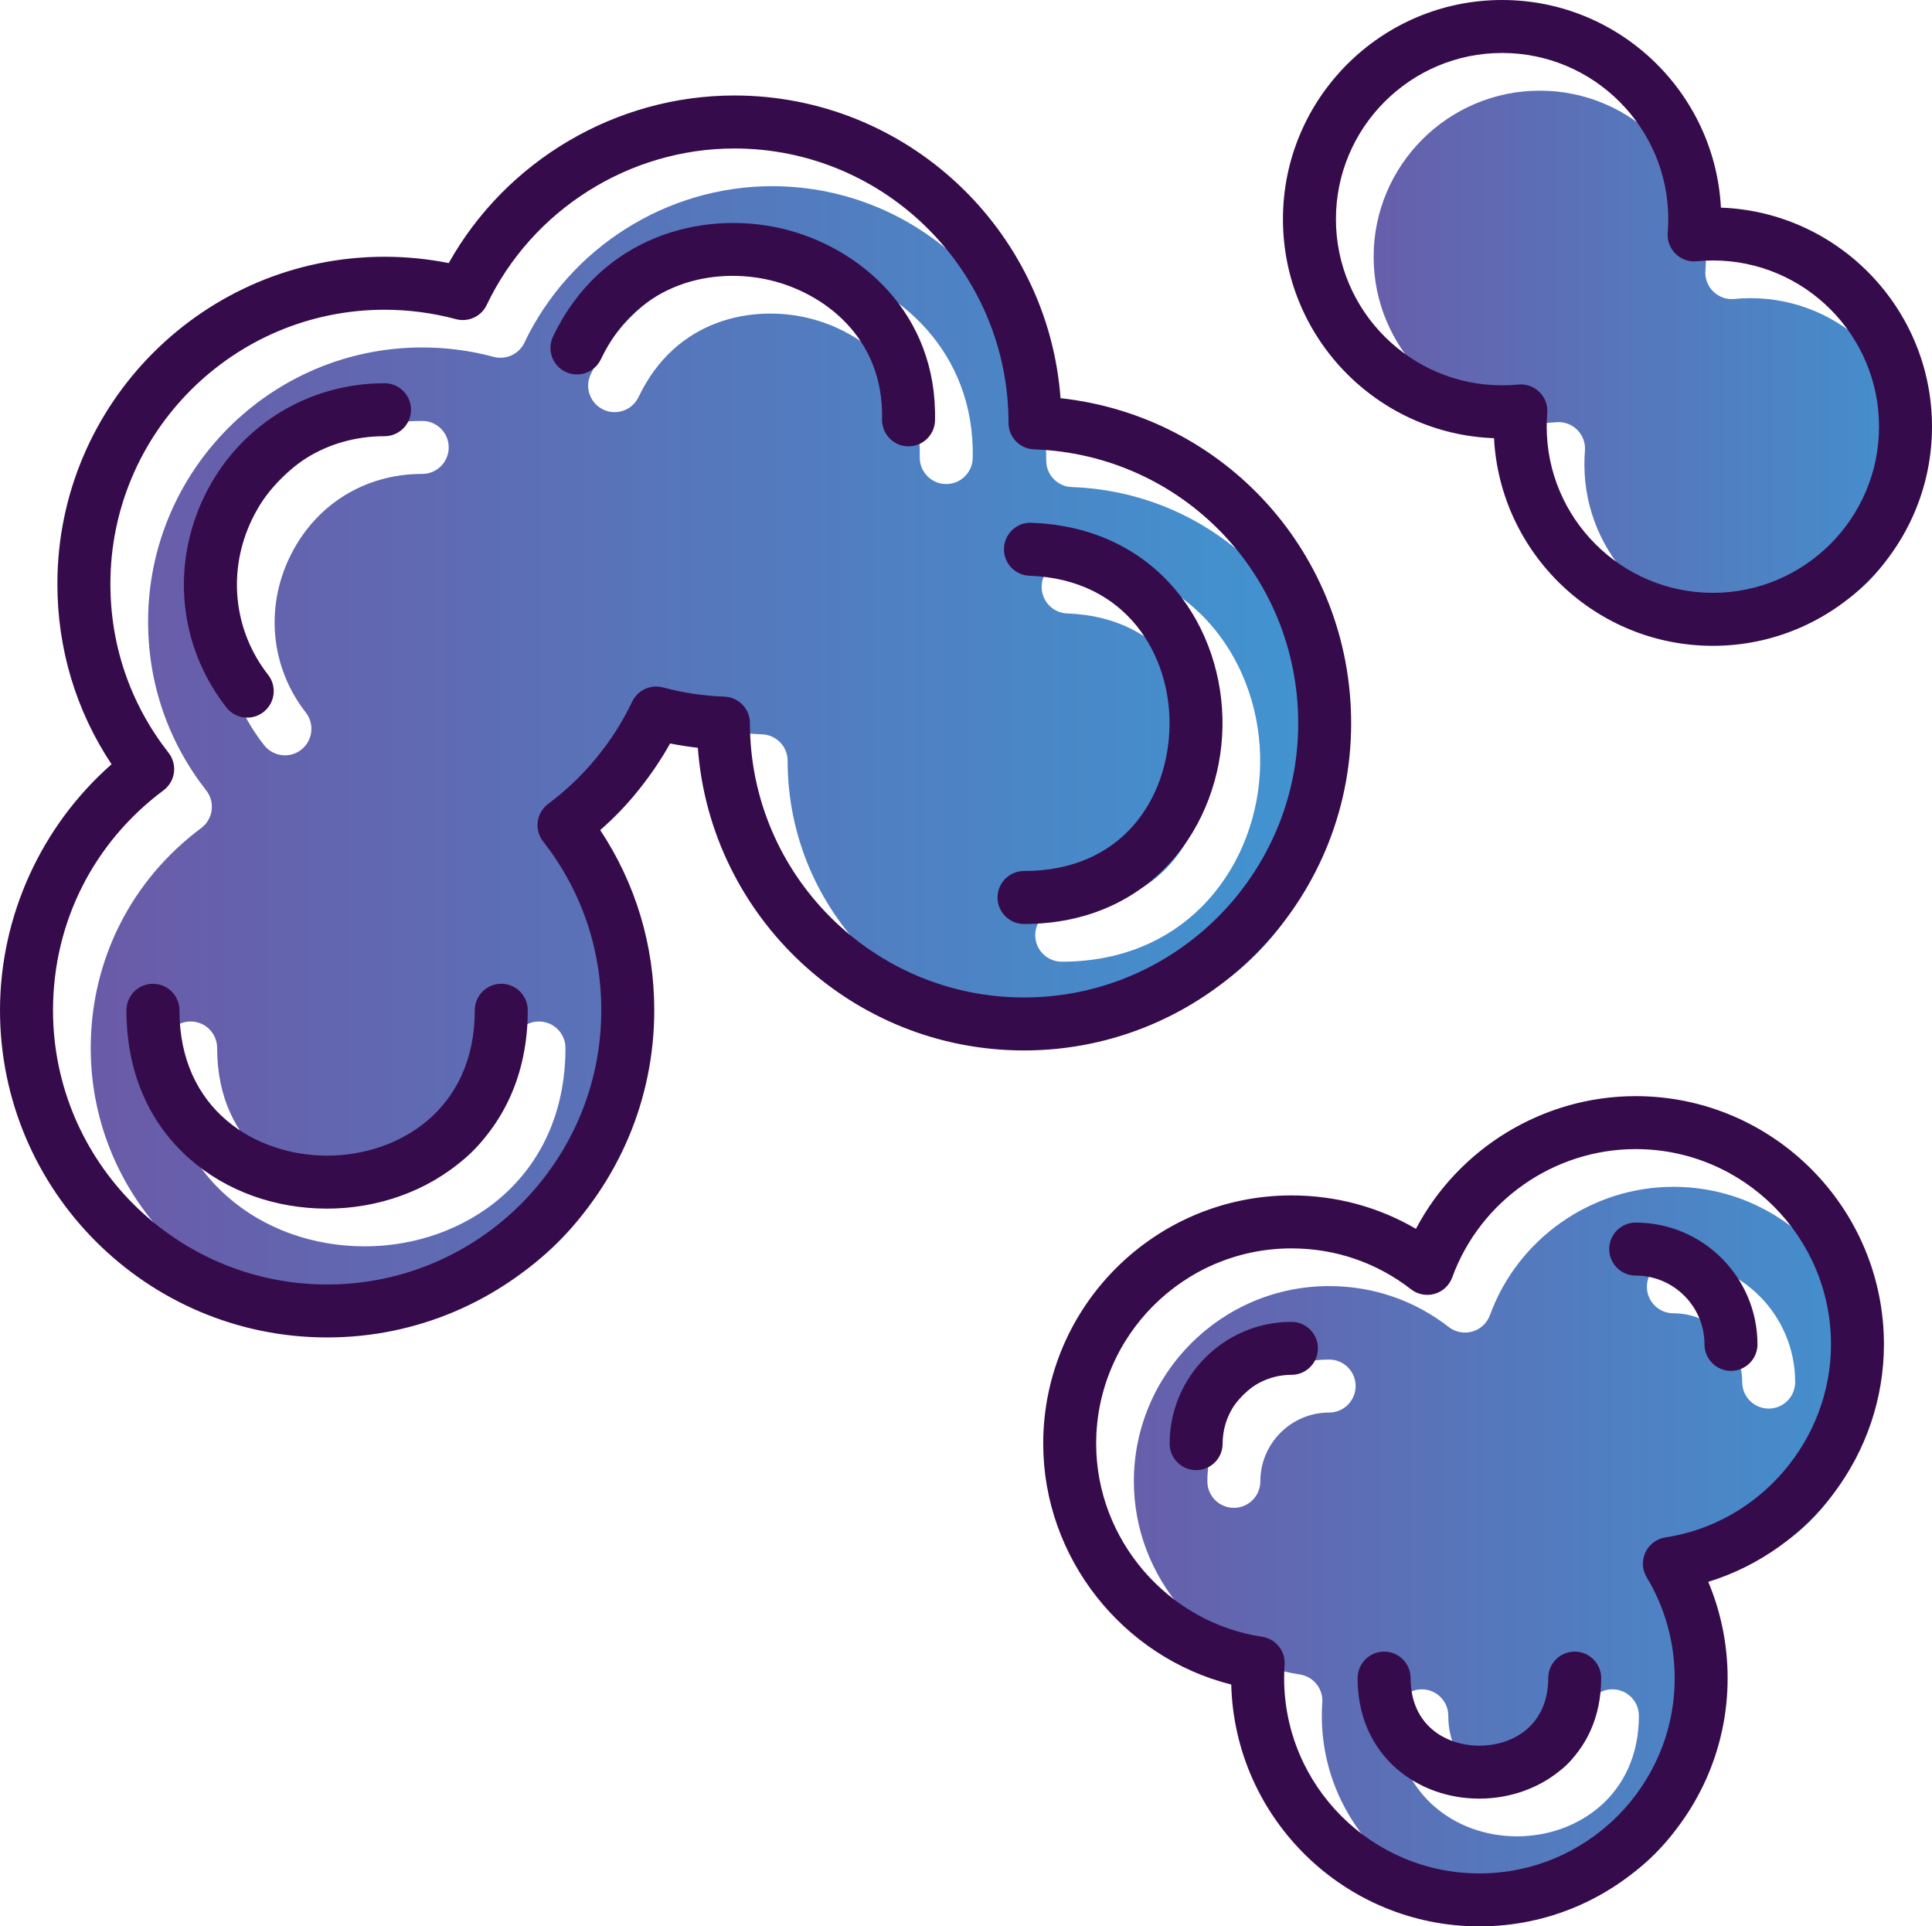 <?xml version="1.0" encoding="UTF-8"?>
<svg xmlns="http://www.w3.org/2000/svg" xmlns:xlink="http://www.w3.org/1999/xlink" width="3308.08" height="3298.14"
     viewBox="0 0 3308.08 3298.14">
    <defs>
        <clipPath id="clip-0">
            <path clip-rule="nonzero" d="M 155 318 L 2288 318 L 2288 2264 L 155 2264 Z M 155 318 "/>
        </clipPath>
        <clipPath id="clip-1">
            <path clip-rule="evenodd"
                  d="M 1620.199 828.738 L 1619.18 828.738 C 1594.148 828.16 1574.281 807.41 1574.84 782.379 C 1578.012 641.02 1473.66 565.809 1383.359 544.352 C 1289.922 522.16 1157.91 544.301 1093.371 679.801 C 1082.609 702.391 1055.5 712 1032.922 701.23 C 1010.301 690.449 1000.719 663.41 1011.488 640.781 C 1093.641 468.23 1268.051 423.73 1404.328 456.102 C 1537.301 487.68 1669.602 601.449 1665.559 784.379 C 1664.988 809.078 1644.789 828.738 1620.199 828.738 Z M 1827.352 1050.27 C 1802.289 1049.379 1782.719 1028.352 1783.609 1003.32 C 1784.512 978.289 1805.762 958.398 1830.52 959.602 C 2049.34 967.449 2160.73 1141.359 2157.738 1309.16 C 2154.719 1476.809 2037.07 1646.512 1817.969 1646.512 C 1792.91 1646.512 1772.609 1626.211 1772.609 1601.148 C 1772.609 1576.102 1792.91 1555.801 1817.969 1555.801 C 1986.961 1555.801 2064.859 1431.129 2067.07 1307.57 C 2069.199 1187.852 1995.102 1056.27 1827.352 1050.27 Z M 362.383 1387.301 C 360.754 1399.422 354.332 1410.359 344.535 1417.691 C 224.281 1507.289 155.332 1644.578 155.332 1794.289 C 155.332 2053.141 365.891 2263.73 624.707 2263.73 C 883.527 2263.73 1094.109 2053.141 1094.109 1794.289 C 1094.109 1688.391 1059.691 1588.441 994.539 1505.23 C 987.012 1495.609 983.691 1483.359 985.305 1471.27 C 986.922 1459.148 993.344 1448.211 1003.148 1440.891 C 1064.48 1395.191 1114.27 1334.609 1147.051 1265.789 C 1156.461 1246.02 1178.66 1235.859 1199.762 1241.5 C 1233.949 1250.68 1269.309 1256 1304.898 1257.262 C 1329.301 1258.121 1348.629 1278.148 1348.629 1302.578 C 1348.629 1561.719 1559.18 1772.309 1818 1772.309 C 2076.84 1772.309 2287.441 1561.719 2287.441 1302.941 C 2287.441 1049 2088.77 842.949 1835.09 833.879 C 1810.719 833.02 1791.391 812.988 1791.391 788.551 C 1791.391 529.328 1580.789 318.77 1321.969 318.77 C 1141.891 318.77 975.43 423.941 897.934 586.68 C 888.531 606.449 866.336 616.609 845.207 610.969 C 805.441 600.281 764.336 594.879 722.941 594.879 C 464.121 594.879 253.578 805.43 253.578 1064.289 C 253.578 1170.199 287.988 1270.141 353.137 1353.352 C 360.676 1362.961 364 1375.211 362.383 1387.301 Z M 523.602 1219.852 C 539.031 1239.59 535.551 1268.102 515.852 1283.52 C 507.551 1290.039 497.688 1293.191 487.934 1293.191 C 474.473 1293.191 461.129 1287.23 452.184 1275.77 C 370.879 1171.891 356.594 1032.949 414.953 913.191 C 472.816 794.461 590.812 720.68 722.941 720.68 C 747.996 720.68 768.301 740.98 768.301 766.039 C 768.301 791.09 747.996 811.391 722.941 811.391 C 624.328 811.391 539.66 864.309 496.492 952.93 C 453.457 1041.25 463.887 1143.539 523.602 1219.852 Z M 371.785 1794.238 C 371.785 1965.25 502.863 2043.129 624.645 2043.129 C 746.422 2043.129 877.5 1965.25 877.5 1794.238 C 877.5 1769.18 897.816 1748.879 922.859 1748.879 C 947.902 1748.879 968.219 1769.18 968.219 1794.238 C 968.246 2017.199 795.406 2133.852 624.645 2133.852 C 535.523 2133.852 452.066 2103.75 389.711 2049.012 C 318.625 1986.691 281.066 1898.621 281.066 1794.238 C 281.066 1769.18 301.383 1748.879 326.426 1748.879 C 351.469 1748.879 371.785 1769.18 371.785 1794.238 "/>
        </clipPath>
        <linearGradient id="linear-pattern-0" gradientUnits="userSpaceOnUse" x1="0" y1="0"
                        x2="1" y2="0" gradientTransform="matrix(2132.1, 0, 0, 2132.1, 155.333, 1291.25)">
            <stop offset="0" stop-color="rgb(41.568%, 35.686%, 65.881%)" stop-opacity="1"/>
            <stop offset="0.016" stop-color="rgb(41.438%, 35.863%, 66.006%)" stop-opacity="1"/>
            <stop offset="0.031" stop-color="rgb(41.182%, 36.218%, 66.258%)" stop-opacity="1"/>
            <stop offset="0.047" stop-color="rgb(40.924%, 36.574%, 66.508%)" stop-opacity="1"/>
            <stop offset="0.062" stop-color="rgb(40.666%, 36.929%, 66.76%)" stop-opacity="1"/>
            <stop offset="0.078" stop-color="rgb(40.41%, 37.285%, 67.012%)" stop-opacity="1"/>
            <stop offset="0.094" stop-color="rgb(40.152%, 37.639%, 67.262%)" stop-opacity="1"/>
            <stop offset="0.109" stop-color="rgb(39.894%, 37.994%, 67.514%)" stop-opacity="1"/>
            <stop offset="0.125" stop-color="rgb(39.638%, 38.35%, 67.766%)" stop-opacity="1"/>
            <stop offset="0.141" stop-color="rgb(39.38%, 38.705%, 68.016%)" stop-opacity="1"/>
            <stop offset="0.156" stop-color="rgb(39.122%, 39.061%, 68.268%)" stop-opacity="1"/>
            <stop offset="0.172" stop-color="rgb(38.866%, 39.417%, 68.52%)" stop-opacity="1"/>
            <stop offset="0.188" stop-color="rgb(38.608%, 39.772%, 68.77%)" stop-opacity="1"/>
            <stop offset="0.203" stop-color="rgb(38.35%, 40.128%, 69.022%)" stop-opacity="1"/>
            <stop offset="0.219" stop-color="rgb(38.094%, 40.483%, 69.273%)" stop-opacity="1"/>
            <stop offset="0.234" stop-color="rgb(37.836%, 40.839%, 69.524%)" stop-opacity="1"/>
            <stop offset="0.25" stop-color="rgb(37.578%, 41.194%, 69.775%)" stop-opacity="1"/>
            <stop offset="0.266" stop-color="rgb(37.321%, 41.548%, 70.026%)" stop-opacity="1"/>
            <stop offset="0.281" stop-color="rgb(37.064%, 41.904%, 70.277%)" stop-opacity="1"/>
            <stop offset="0.297" stop-color="rgb(36.806%, 42.259%, 70.529%)" stop-opacity="1"/>
            <stop offset="0.312" stop-color="rgb(36.549%, 42.615%, 70.779%)" stop-opacity="1"/>
            <stop offset="0.328" stop-color="rgb(36.292%, 42.97%, 71.031%)" stop-opacity="1"/>
            <stop offset="0.344" stop-color="rgb(36.034%, 43.326%, 71.283%)" stop-opacity="1"/>
            <stop offset="0.359" stop-color="rgb(35.777%, 43.681%, 71.533%)" stop-opacity="1"/>
            <stop offset="0.375" stop-color="rgb(35.519%, 44.037%, 71.785%)" stop-opacity="1"/>
            <stop offset="0.391" stop-color="rgb(35.262%, 44.392%, 72.037%)" stop-opacity="1"/>
            <stop offset="0.406" stop-color="rgb(35.005%, 44.748%, 72.287%)" stop-opacity="1"/>
            <stop offset="0.422" stop-color="rgb(34.747%, 45.103%, 72.539%)" stop-opacity="1"/>
            <stop offset="0.438" stop-color="rgb(34.489%, 45.457%, 72.791%)" stop-opacity="1"/>
            <stop offset="0.453" stop-color="rgb(34.233%, 45.813%, 73.041%)" stop-opacity="1"/>
            <stop offset="0.469" stop-color="rgb(33.975%, 46.169%, 73.293%)" stop-opacity="1"/>
            <stop offset="0.484" stop-color="rgb(33.717%, 46.524%, 73.543%)" stop-opacity="1"/>
            <stop offset="0.5" stop-color="rgb(33.461%, 46.88%, 73.795%)" stop-opacity="1"/>
            <stop offset="0.516" stop-color="rgb(33.203%, 47.235%, 74.046%)" stop-opacity="1"/>
            <stop offset="0.531" stop-color="rgb(32.945%, 47.591%, 74.297%)" stop-opacity="1"/>
            <stop offset="0.547" stop-color="rgb(32.689%, 47.946%, 74.548%)" stop-opacity="1"/>
            <stop offset="0.562" stop-color="rgb(32.431%, 48.302%, 74.8%)" stop-opacity="1"/>
            <stop offset="0.578" stop-color="rgb(32.173%, 48.657%, 75.05%)" stop-opacity="1"/>
            <stop offset="0.594" stop-color="rgb(31.917%, 49.013%, 75.302%)" stop-opacity="1"/>
            <stop offset="0.609" stop-color="rgb(31.659%, 49.367%, 75.554%)" stop-opacity="1"/>
            <stop offset="0.625" stop-color="rgb(31.403%, 49.722%, 75.804%)" stop-opacity="1"/>
            <stop offset="0.641" stop-color="rgb(31.145%, 50.078%, 76.056%)" stop-opacity="1"/>
            <stop offset="0.656" stop-color="rgb(30.887%, 50.433%, 76.308%)" stop-opacity="1"/>
            <stop offset="0.672" stop-color="rgb(30.63%, 50.789%, 76.558%)" stop-opacity="1"/>
            <stop offset="0.688" stop-color="rgb(30.373%, 51.144%, 76.81%)" stop-opacity="1"/>
            <stop offset="0.703" stop-color="rgb(30.115%, 51.5%, 77.06%)" stop-opacity="1"/>
            <stop offset="0.719" stop-color="rgb(29.858%, 51.855%, 77.312%)" stop-opacity="1"/>
            <stop offset="0.734" stop-color="rgb(29.601%, 52.211%, 77.563%)" stop-opacity="1"/>
            <stop offset="0.75" stop-color="rgb(29.343%, 52.567%, 77.814%)" stop-opacity="1"/>
            <stop offset="0.766" stop-color="rgb(29.086%, 52.922%, 78.065%)" stop-opacity="1"/>
            <stop offset="0.781" stop-color="rgb(28.828%, 53.276%, 78.317%)" stop-opacity="1"/>
            <stop offset="0.797" stop-color="rgb(28.571%, 53.632%, 78.568%)" stop-opacity="1"/>
            <stop offset="0.812" stop-color="rgb(28.314%, 53.987%, 78.819%)" stop-opacity="1"/>
            <stop offset="0.828" stop-color="rgb(28.056%, 54.343%, 79.071%)" stop-opacity="1"/>
            <stop offset="0.844" stop-color="rgb(27.798%, 54.698%, 79.321%)" stop-opacity="1"/>
            <stop offset="0.859" stop-color="rgb(27.542%, 55.054%, 79.573%)" stop-opacity="1"/>
            <stop offset="0.875" stop-color="rgb(27.284%, 55.409%, 79.825%)" stop-opacity="1"/>
            <stop offset="0.891" stop-color="rgb(27.026%, 55.765%, 80.075%)" stop-opacity="1"/>
            <stop offset="0.906" stop-color="rgb(26.77%, 56.12%, 80.327%)" stop-opacity="1"/>
            <stop offset="0.922" stop-color="rgb(26.512%, 56.476%, 80.579%)" stop-opacity="1"/>
            <stop offset="0.938" stop-color="rgb(26.254%, 56.831%, 80.829%)" stop-opacity="1"/>
            <stop offset="0.953" stop-color="rgb(25.998%, 57.187%, 81.081%)" stop-opacity="1"/>
            <stop offset="0.969" stop-color="rgb(25.74%, 57.541%, 81.331%)" stop-opacity="1"/>
            <stop offset="0.984" stop-color="rgb(25.482%, 57.896%, 81.583%)" stop-opacity="1"/>
            <stop offset="1" stop-color="rgb(25.226%, 58.252%, 81.834%)" stop-opacity="1"/>
        </linearGradient>
        <clipPath id="clip-2">
            <path clip-rule="nonzero" d="M 2352 155 L 3282 155 L 3282 1080 L 2352 1080 Z M 2352 155 "/>
        </clipPath>
        <clipPath id="clip-3">
            <path clip-rule="evenodd"
                  d="M 2712.91 795.012 C 2712.91 951.898 2840.531 1079.531 2997.41 1079.531 C 3154.301 1079.531 3281.949 951.879 3281.949 795.012 C 3281.949 638.141 3154.301 510.488 2997.41 510.488 C 2988.012 510.488 2978.82 510.949 2969.699 511.828 C 2956.23 513.262 2943.051 508.461 2933.43 498.988 C 2923.871 489.551 2918.961 476.328 2920.09 462.949 C 2920.719 455.309 2921.059 447.602 2921.059 439.762 C 2921.059 282.879 2793.41 155.23 2636.531 155.23 C 2479.648 155.23 2352 282.879 2352 439.762 C 2352 596.629 2479.648 724.281 2636.531 724.281 C 2645.91 724.281 2655.121 723.82 2664.27 722.93 L 2668.648 722.719 C 2680.5 722.719 2691.949 727.352 2700.512 735.77 C 2710.07 745.23 2714.98 758.441 2713.828 771.82 C 2713.219 779.461 2712.91 787.211 2712.91 795.012 "/>
        </clipPath>
        <linearGradient id="linear-pattern-1" gradientUnits="userSpaceOnUse" x1="0.067" y1="0" x2="0.933" y2="0"
                        gradientTransform="matrix(1074.19, 0, 0, 1074.19, 2279.83, 617.38)">
            <stop offset="0" stop-color="rgb(40.462%, 37.213%, 66.962%)" stop-opacity="1"/>
            <stop offset="0.016" stop-color="rgb(40.35%, 37.367%, 67.07%)" stop-opacity="1"/>
            <stop offset="0.031" stop-color="rgb(40.128%, 37.675%, 67.288%)" stop-opacity="1"/>
            <stop offset="0.047" stop-color="rgb(39.905%, 37.982%, 67.505%)" stop-opacity="1"/>
            <stop offset="0.062" stop-color="rgb(39.682%, 38.29%, 67.723%)" stop-opacity="1"/>
            <stop offset="0.078" stop-color="rgb(39.459%, 38.599%, 67.94%)" stop-opacity="1"/>
            <stop offset="0.094" stop-color="rgb(39.236%, 38.905%, 68.158%)" stop-opacity="1"/>
            <stop offset="0.109" stop-color="rgb(39.014%, 39.214%, 68.375%)" stop-opacity="1"/>
            <stop offset="0.125" stop-color="rgb(38.791%, 39.52%, 68.593%)" stop-opacity="1"/>
            <stop offset="0.141" stop-color="rgb(38.568%, 39.828%, 68.81%)" stop-opacity="1"/>
            <stop offset="0.156" stop-color="rgb(38.345%, 40.137%, 69.028%)" stop-opacity="1"/>
            <stop offset="0.172" stop-color="rgb(38.123%, 40.443%, 69.244%)" stop-opacity="1"/>
            <stop offset="0.188" stop-color="rgb(37.9%, 40.752%, 69.463%)" stop-opacity="1"/>
            <stop offset="0.203" stop-color="rgb(37.677%, 41.06%, 69.681%)" stop-opacity="1"/>
            <stop offset="0.219" stop-color="rgb(37.454%, 41.367%, 69.897%)" stop-opacity="1"/>
            <stop offset="0.234" stop-color="rgb(37.231%, 41.675%, 70.116%)" stop-opacity="1"/>
            <stop offset="0.25" stop-color="rgb(37.007%, 41.983%, 70.332%)" stop-opacity="1"/>
            <stop offset="0.266" stop-color="rgb(36.784%, 42.29%, 70.551%)" stop-opacity="1"/>
            <stop offset="0.281" stop-color="rgb(36.562%, 42.598%, 70.767%)" stop-opacity="1"/>
            <stop offset="0.297" stop-color="rgb(36.339%, 42.905%, 70.985%)" stop-opacity="1"/>
            <stop offset="0.312" stop-color="rgb(36.116%, 43.213%, 71.202%)" stop-opacity="1"/>
            <stop offset="0.328" stop-color="rgb(35.893%, 43.521%, 71.42%)" stop-opacity="1"/>
            <stop offset="0.344" stop-color="rgb(35.67%, 43.828%, 71.637%)" stop-opacity="1"/>
            <stop offset="0.359" stop-color="rgb(35.448%, 44.136%, 71.855%)" stop-opacity="1"/>
            <stop offset="0.375" stop-color="rgb(35.225%, 44.444%, 72.072%)" stop-opacity="1"/>
            <stop offset="0.391" stop-color="rgb(35.002%, 44.751%, 72.29%)" stop-opacity="1"/>
            <stop offset="0.406" stop-color="rgb(34.779%, 45.059%, 72.508%)" stop-opacity="1"/>
            <stop offset="0.422" stop-color="rgb(34.557%, 45.367%, 72.725%)" stop-opacity="1"/>
            <stop offset="0.438" stop-color="rgb(34.334%, 45.674%, 72.943%)" stop-opacity="1"/>
            <stop offset="0.453" stop-color="rgb(34.111%, 45.982%, 73.16%)" stop-opacity="1"/>
            <stop offset="0.469" stop-color="rgb(33.888%, 46.289%, 73.378%)" stop-opacity="1"/>
            <stop offset="0.484" stop-color="rgb(33.665%, 46.597%, 73.595%)" stop-opacity="1"/>
            <stop offset="0.5" stop-color="rgb(33.443%, 46.906%, 73.813%)" stop-opacity="1"/>
            <stop offset="0.516" stop-color="rgb(33.22%, 47.212%, 74.03%)" stop-opacity="1"/>
            <stop offset="0.531" stop-color="rgb(32.997%, 47.52%, 74.248%)" stop-opacity="1"/>
            <stop offset="0.547" stop-color="rgb(32.774%, 47.829%, 74.464%)" stop-opacity="1"/>
            <stop offset="0.562" stop-color="rgb(32.552%, 48.135%, 74.683%)" stop-opacity="1"/>
            <stop offset="0.578" stop-color="rgb(32.329%, 48.444%, 74.899%)" stop-opacity="1"/>
            <stop offset="0.594" stop-color="rgb(32.106%, 48.75%, 75.117%)" stop-opacity="1"/>
            <stop offset="0.609" stop-color="rgb(31.883%, 49.059%, 75.334%)" stop-opacity="1"/>
            <stop offset="0.625" stop-color="rgb(31.66%, 49.367%, 75.552%)" stop-opacity="1"/>
            <stop offset="0.641" stop-color="rgb(31.438%, 49.673%, 75.771%)" stop-opacity="1"/>
            <stop offset="0.656" stop-color="rgb(31.215%, 49.982%, 75.987%)" stop-opacity="1"/>
            <stop offset="0.672" stop-color="rgb(30.992%, 50.29%, 76.205%)" stop-opacity="1"/>
            <stop offset="0.688" stop-color="rgb(30.769%, 50.597%, 76.422%)" stop-opacity="1"/>
            <stop offset="0.703" stop-color="rgb(30.547%, 50.905%, 76.64%)" stop-opacity="1"/>
            <stop offset="0.719" stop-color="rgb(30.324%, 51.213%, 76.857%)" stop-opacity="1"/>
            <stop offset="0.734" stop-color="rgb(30.101%, 51.52%, 77.075%)" stop-opacity="1"/>
            <stop offset="0.75" stop-color="rgb(29.878%, 51.828%, 77.292%)" stop-opacity="1"/>
            <stop offset="0.766" stop-color="rgb(29.655%, 52.135%, 77.51%)" stop-opacity="1"/>
            <stop offset="0.781" stop-color="rgb(29.433%, 52.443%, 77.727%)" stop-opacity="1"/>
            <stop offset="0.797" stop-color="rgb(29.21%, 52.751%, 77.945%)" stop-opacity="1"/>
            <stop offset="0.812" stop-color="rgb(28.987%, 53.058%, 78.162%)" stop-opacity="1"/>
            <stop offset="0.828" stop-color="rgb(28.764%, 53.366%, 78.38%)" stop-opacity="1"/>
            <stop offset="0.844" stop-color="rgb(28.542%, 53.674%, 78.596%)" stop-opacity="1"/>
            <stop offset="0.859" stop-color="rgb(28.319%, 53.981%, 78.815%)" stop-opacity="1"/>
            <stop offset="0.875" stop-color="rgb(28.096%, 54.289%, 79.033%)" stop-opacity="1"/>
            <stop offset="0.891" stop-color="rgb(27.873%, 54.597%, 79.25%)" stop-opacity="1"/>
            <stop offset="0.906" stop-color="rgb(27.65%, 54.904%, 79.468%)" stop-opacity="1"/>
            <stop offset="0.922" stop-color="rgb(27.428%, 55.212%, 79.684%)" stop-opacity="1"/>
            <stop offset="0.938" stop-color="rgb(27.205%, 55.519%, 79.903%)" stop-opacity="1"/>
            <stop offset="0.953" stop-color="rgb(26.982%, 55.827%, 80.119%)" stop-opacity="1"/>
            <stop offset="0.969" stop-color="rgb(26.759%, 56.136%, 80.338%)" stop-opacity="1"/>
            <stop offset="0.984" stop-color="rgb(26.537%, 56.442%, 80.554%)" stop-opacity="1"/>
            <stop offset="1" stop-color="rgb(26.314%, 56.75%, 80.772%)" stop-opacity="1"/>
        </linearGradient>
        <clipPath id="clip-4">
            <path clip-rule="nonzero" d="M 1941 2031 L 3200 2031 L 3200 3273 L 1941 3273 Z M 1941 2031 "/>
        </clipPath>
        <clipPath id="clip-5">
            <path clip-rule="evenodd"
                  d="M 3028.43 2411.629 C 3003.398 2411.629 2983.102 2391.301 2983.102 2366.27 C 2983.102 2301.32 2930.23 2248.441 2865.27 2248.441 C 2840.238 2248.441 2819.91 2228.141 2819.91 2203.078 C 2819.91 2178.051 2840.238 2157.75 2865.27 2157.75 C 2980.262 2157.75 3073.789 2251.281 3073.789 2366.27 C 3073.77 2391.352 3053.469 2411.629 3028.43 2411.629 Z M 2158.031 2536.211 C 2158 2561.27 2137.699 2581.57 2112.672 2581.57 C 2087.609 2581.57 2067.309 2561.27 2067.309 2536.211 C 2067.309 2421.238 2160.859 2327.691 2275.828 2327.691 C 2300.879 2327.691 2321.191 2347.988 2321.191 2373.051 C 2321.191 2398.102 2300.879 2418.41 2275.828 2418.41 C 2210.871 2418.41 2158.031 2471.281 2158.031 2536.211 Z M 2479.859 2937.648 C 2479.859 3017.52 2539.059 3053.27 2597.68 3053.27 C 2656.309 3053.27 2715.48 3017.52 2715.48 2937.648 C 2715.48 2912.59 2735.789 2892.289 2760.84 2892.289 C 2785.898 2892.289 2806.199 2912.59 2806.199 2937.648 C 2806.18 3073.102 2701.27 3143.988 2597.68 3143.988 C 2543.922 3143.988 2493.461 3125.68 2455.59 3092.48 C 2425.281 3065.898 2389.16 3017.469 2389.16 2937.648 C 2389.16 2912.59 2409.469 2892.289 2434.5 2892.289 C 2459.551 2892.289 2479.859 2912.59 2479.859 2937.648 Z M 2865.301 2031.941 C 2725.309 2031.941 2599.07 2120.238 2551.09 2251.73 C 2546.121 2265.328 2534.941 2275.762 2521.039 2279.75 C 2507.039 2283.77 2492.121 2280.879 2480.672 2272.012 C 2421.629 2226.121 2350.809 2201.898 2275.828 2201.898 C 2091.469 2201.898 1941.469 2351.898 1941.469 2536.262 C 1941.469 2700.34 2063.629 2842.488 2225.609 2866.859 C 2248.961 2870.379 2265.719 2891.211 2264.109 2914.77 C 2263.609 2922.309 2263.301 2929.949 2263.301 2937.648 C 2263.301 3122 2413.301 3272.031 2597.68 3272.031 C 2782.039 3272.031 2932.039 3122.031 2932.039 2937.648 C 2932.039 2876.691 2915.469 2817.012 2884.129 2765.059 C 2876.309 2752.109 2875.488 2736.09 2881.871 2722.379 C 2888.309 2708.672 2901.148 2699.078 2916.148 2696.789 C 3077.789 2672.18 3199.68 2530.109 3199.68 2366.301 C 3199.68 2181.941 3049.68 2031.941 2865.301 2031.941 "/>
        </clipPath>
        <linearGradient id="linear-pattern-2" gradientUnits="userSpaceOnUse" x1="0.072" y1="0" x2="0.928" y2="0"
                        gradientTransform="matrix(1471.23, 0, 0, 1471.23, 1834.9, 2651.99)">
            <stop offset="0" stop-color="rgb(40.375%, 37.334%, 67.046%)" stop-opacity="1"/>
            <stop offset="0.016" stop-color="rgb(40.265%, 37.485%, 67.152%)" stop-opacity="1"/>
            <stop offset="0.031" stop-color="rgb(40.045%, 37.788%, 67.368%)" stop-opacity="1"/>
            <stop offset="0.047" stop-color="rgb(39.824%, 38.092%, 67.583%)" stop-opacity="1"/>
            <stop offset="0.062" stop-color="rgb(39.604%, 38.396%, 67.798%)" stop-opacity="1"/>
            <stop offset="0.078" stop-color="rgb(39.384%, 38.701%, 68.013%)" stop-opacity="1"/>
            <stop offset="0.094" stop-color="rgb(39.165%, 39.005%, 68.227%)" stop-opacity="1"/>
            <stop offset="0.109" stop-color="rgb(38.943%, 39.308%, 68.442%)" stop-opacity="1"/>
            <stop offset="0.125" stop-color="rgb(38.724%, 39.612%, 68.657%)" stop-opacity="1"/>
            <stop offset="0.141" stop-color="rgb(38.504%, 39.915%, 68.872%)" stop-opacity="1"/>
            <stop offset="0.156" stop-color="rgb(38.284%, 40.219%, 69.087%)" stop-opacity="1"/>
            <stop offset="0.172" stop-color="rgb(38.063%, 40.524%, 69.301%)" stop-opacity="1"/>
            <stop offset="0.188" stop-color="rgb(37.843%, 40.828%, 69.516%)" stop-opacity="1"/>
            <stop offset="0.203" stop-color="rgb(37.624%, 41.132%, 69.731%)" stop-opacity="1"/>
            <stop offset="0.219" stop-color="rgb(37.404%, 41.435%, 69.946%)" stop-opacity="1"/>
            <stop offset="0.234" stop-color="rgb(37.183%, 41.739%, 70.161%)" stop-opacity="1"/>
            <stop offset="0.25" stop-color="rgb(36.963%, 42.044%, 70.377%)" stop-opacity="1"/>
            <stop offset="0.266" stop-color="rgb(36.743%, 42.348%, 70.59%)" stop-opacity="1"/>
            <stop offset="0.281" stop-color="rgb(36.523%, 42.651%, 70.805%)" stop-opacity="1"/>
            <stop offset="0.297" stop-color="rgb(36.302%, 42.955%, 71.021%)" stop-opacity="1"/>
            <stop offset="0.312" stop-color="rgb(36.082%, 43.259%, 71.236%)" stop-opacity="1"/>
            <stop offset="0.328" stop-color="rgb(35.863%, 43.564%, 71.451%)" stop-opacity="1"/>
            <stop offset="0.344" stop-color="rgb(35.643%, 43.867%, 71.664%)" stop-opacity="1"/>
            <stop offset="0.359" stop-color="rgb(35.423%, 44.171%, 71.88%)" stop-opacity="1"/>
            <stop offset="0.375" stop-color="rgb(35.202%, 44.475%, 72.095%)" stop-opacity="1"/>
            <stop offset="0.391" stop-color="rgb(34.982%, 44.778%, 72.31%)" stop-opacity="1"/>
            <stop offset="0.406" stop-color="rgb(34.763%, 45.082%, 72.525%)" stop-opacity="1"/>
            <stop offset="0.422" stop-color="rgb(34.543%, 45.387%, 72.739%)" stop-opacity="1"/>
            <stop offset="0.438" stop-color="rgb(34.322%, 45.691%, 72.954%)" stop-opacity="1"/>
            <stop offset="0.453" stop-color="rgb(34.102%, 45.995%, 73.169%)" stop-opacity="1"/>
            <stop offset="0.469" stop-color="rgb(33.882%, 46.298%, 73.384%)" stop-opacity="1"/>
            <stop offset="0.484" stop-color="rgb(33.662%, 46.602%, 73.599%)" stop-opacity="1"/>
            <stop offset="0.5" stop-color="rgb(33.441%, 46.907%, 73.813%)" stop-opacity="1"/>
            <stop offset="0.516" stop-color="rgb(33.221%, 47.211%, 74.028%)" stop-opacity="1"/>
            <stop offset="0.531" stop-color="rgb(33.002%, 47.514%, 74.243%)" stop-opacity="1"/>
            <stop offset="0.547" stop-color="rgb(32.782%, 47.818%, 74.458%)" stop-opacity="1"/>
            <stop offset="0.562" stop-color="rgb(32.561%, 48.122%, 74.673%)" stop-opacity="1"/>
            <stop offset="0.578" stop-color="rgb(32.341%, 48.427%, 74.887%)" stop-opacity="1"/>
            <stop offset="0.594" stop-color="rgb(32.121%, 48.73%, 75.102%)" stop-opacity="1"/>
            <stop offset="0.609" stop-color="rgb(31.902%, 49.034%, 75.317%)" stop-opacity="1"/>
            <stop offset="0.625" stop-color="rgb(31.68%, 49.338%, 75.533%)" stop-opacity="1"/>
            <stop offset="0.641" stop-color="rgb(31.461%, 49.641%, 75.748%)" stop-opacity="1"/>
            <stop offset="0.656" stop-color="rgb(31.241%, 49.945%, 75.961%)" stop-opacity="1"/>
            <stop offset="0.672" stop-color="rgb(31.021%, 50.25%, 76.176%)" stop-opacity="1"/>
            <stop offset="0.688" stop-color="rgb(30.801%, 50.554%, 76.392%)" stop-opacity="1"/>
            <stop offset="0.703" stop-color="rgb(30.58%, 50.858%, 76.607%)" stop-opacity="1"/>
            <stop offset="0.719" stop-color="rgb(30.36%, 51.161%, 76.822%)" stop-opacity="1"/>
            <stop offset="0.734" stop-color="rgb(30.141%, 51.465%, 77.036%)" stop-opacity="1"/>
            <stop offset="0.75" stop-color="rgb(29.921%, 51.77%, 77.251%)" stop-opacity="1"/>
            <stop offset="0.766" stop-color="rgb(29.7%, 52.074%, 77.466%)" stop-opacity="1"/>
            <stop offset="0.781" stop-color="rgb(29.48%, 52.377%, 77.681%)" stop-opacity="1"/>
            <stop offset="0.797" stop-color="rgb(29.26%, 52.681%, 77.896%)" stop-opacity="1"/>
            <stop offset="0.812" stop-color="rgb(29.041%, 52.985%, 78.11%)" stop-opacity="1"/>
            <stop offset="0.828" stop-color="rgb(28.819%, 53.29%, 78.325%)" stop-opacity="1"/>
            <stop offset="0.844" stop-color="rgb(28.6%, 53.593%, 78.54%)" stop-opacity="1"/>
            <stop offset="0.859" stop-color="rgb(28.38%, 53.897%, 78.755%)" stop-opacity="1"/>
            <stop offset="0.875" stop-color="rgb(28.16%, 54.201%, 78.97%)" stop-opacity="1"/>
            <stop offset="0.891" stop-color="rgb(27.939%, 54.504%, 79.184%)" stop-opacity="1"/>
            <stop offset="0.906" stop-color="rgb(27.719%, 54.808%, 79.399%)" stop-opacity="1"/>
            <stop offset="0.922" stop-color="rgb(27.499%, 55.113%, 79.614%)" stop-opacity="1"/>
            <stop offset="0.938" stop-color="rgb(27.28%, 55.417%, 79.829%)" stop-opacity="1"/>
            <stop offset="0.953" stop-color="rgb(27.058%, 55.721%, 80.045%)" stop-opacity="1"/>
            <stop offset="0.969" stop-color="rgb(26.839%, 56.024%, 80.26%)" stop-opacity="1"/>
            <stop offset="0.984" stop-color="rgb(26.619%, 56.328%, 80.473%)" stop-opacity="1"/>
            <stop offset="1" stop-color="rgb(26.399%, 56.633%, 80.688%)" stop-opacity="1"/>
        </linearGradient>
        <clipPath id="clip-6">
            <path clip-rule="nonzero" d="M 0 0 L 3308.078 0 L 3308.078 3298.141 L 0 3298.141 Z M 0 0 "/>
        </clipPath>
    </defs>
    <g clip-path="url(#clip-0)">
        <g clip-path="url(#clip-1)">
            <path fill-rule="nonzero" fill="url(#linear-pattern-0)"
                  d="M 155.332 318.77 L 155.332 2263.73 L 2287.441 2263.73 L 2287.441 318.77 Z M 155.332 318.77 "/>
        </g>
    </g>
    <g clip-path="url(#clip-2)">
        <g clip-path="url(#clip-3)">
            <path fill-rule="nonzero" fill="url(#linear-pattern-1)"
                  d="M 2352 155.23 L 2352 1079.531 L 3281.949 1079.531 L 3281.949 155.23 Z M 2352 155.23 "/>
        </g>
    </g>
    <g clip-path="url(#clip-4)">
        <g clip-path="url(#clip-5)">
            <path fill-rule="nonzero" fill="url(#linear-pattern-2)"
                  d="M 1941.469 2031.941 L 1941.469 3272.031 L 3199.68 3272.031 L 3199.68 2031.941 Z M 1941.469 2031.941 "/>
        </g>
    </g>
    <g clip-path="url(#clip-6)">
        <path fill-rule="evenodd" fill="rgb(21.167%, 4.315%, 29.417%)" fill-opacity="1"
              d="M 658.395 530.32 C 399.562 530.32 189.02 740.879 189.02 999.73 C 189.02 1105.648 223.438 1205.578 288.578 1288.789 C 296.117 1298.398 299.438 1310.648 297.824 1322.75 C 296.195 1334.871 289.785 1345.809 279.977 1353.129 C 159.719 1442.73 90.773 1580.02 90.773 1729.73 C 90.773 1988.578 301.328 2199.172 560.148 2199.172 C 818.98 2199.172 1029.559 1988.578 1029.559 1729.73 C 1029.559 1623.828 995.141 1523.891 929.992 1440.68 C 922.453 1431.07 919.129 1418.809 920.746 1406.719 C 922.375 1394.602 928.797 1383.66 938.594 1376.328 C 999.934 1330.641 1049.719 1270.051 1082.488 1201.23 C 1091.898 1181.469 1114.102 1171.32 1135.211 1176.941 C 1169.398 1186.121 1204.77 1191.441 1240.34 1192.711 C 1264.762 1193.559 1284.07 1213.602 1284.07 1238.031 C 1284.07 1497.18 1494.629 1707.75 1753.441 1707.75 C 2012.309 1707.75 2222.879 1497.18 2222.879 1238.379 C 2222.879 984.441 2024.199 778.398 1770.531 769.328 C 1746.16 768.461 1726.828 748.43 1726.828 724 C 1726.828 464.781 1516.25 254.219 1257.43 254.219 C 1077.328 254.219 910.883 359.391 833.375 522.129 C 823.984 541.91 801.789 552.059 780.645 546.41 C 740.895 535.719 699.773 530.32 658.395 530.32 Z M 1555.66 764.191 C 1580.238 764.191 1600.441 744.52 1601 719.828 C 1605.059 536.898 1472.75 423.129 1339.781 391.539 C 1203.488 359.172 1029.09 403.68 946.934 576.23 C 936.176 598.852 945.75 625.898 968.379 636.68 C 990.938 647.441 1018.039 637.84 1028.809 615.238 C 1093.352 479.738 1225.371 457.602 1318.809 479.789 C 1409.109 501.262 1513.461 576.469 1510.301 717.828 C 1509.719 742.859 1529.59 763.609 1554.621 764.191 C 1554.988 764.191 1555.328 764.191 1555.66 764.191 Z M 423.371 1228.641 C 433.141 1228.641 443.004 1225.488 451.293 1218.969 C 471.004 1203.539 474.484 1175.051 459.039 1155.309 C 399.324 1078.988 388.91 976.691 431.934 888.391 C 475.102 799.75 559.781 746.84 658.395 746.84 C 683.449 746.84 703.754 726.531 703.754 701.48 C 703.754 676.441 683.449 656.129 658.395 656.129 C 526.266 656.129 408.254 729.898 350.395 848.648 C 292.031 968.398 306.32 1107.328 387.637 1211.23 C 396.582 1222.672 409.91 1228.641 423.371 1228.641 Z M 1753.41 1581.961 C 1972.52 1581.961 2090.18 1412.262 2093.199 1244.602 C 2096.172 1076.801 1984.781 902.879 1765.988 895.059 C 1741.199 893.852 1719.949 913.75 1719.051 938.781 C 1718.191 963.809 1737.73 984.828 1762.789 985.73 C 1930.539 991.73 2004.66 1123.289 2002.512 1243.012 C 2000.301 1366.57 1922.43 1491.238 1753.41 1491.238 C 1728.352 1491.238 1708.051 1511.539 1708.051 1536.602 C 1708.051 1561.66 1728.352 1581.961 1753.41 1581.961 Z M 560.098 2069.289 C 730.848 2069.289 903.699 1952.648 903.66 1729.68 C 903.66 1704.621 883.355 1684.32 858.301 1684.32 C 833.254 1684.32 812.953 1704.621 812.953 1729.68 C 812.953 1900.691 681.875 1978.57 560.098 1978.57 C 438.305 1978.57 307.238 1900.691 307.238 1729.68 C 307.238 1704.621 286.922 1684.32 261.879 1684.32 C 236.82 1684.32 216.52 1704.621 216.52 1729.68 C 216.52 1834.059 254.078 1922.121 325.152 1984.449 C 387.52 2039.191 470.977 2069.289 560.098 2069.289 Z M 2211.289 2137.371 C 2026.91 2137.371 1876.91 2287.34 1876.91 2471.699 C 1876.91 2635.781 1999.07 2777.93 2161.07 2802.301 C 2184.422 2805.82 2201.148 2826.68 2199.551 2850.211 C 2199.051 2857.77 2198.762 2865.422 2198.762 2873.09 C 2198.762 3057.469 2348.77 3207.469 2533.121 3207.469 C 2717.512 3207.469 2867.48 3057.469 2867.48 2873.09 C 2867.48 2812.148 2850.91 2752.449 2819.57 2700.5 C 2811.738 2687.551 2810.93 2671.531 2817.34 2657.82 C 2823.75 2644.109 2836.59 2634.52 2851.59 2632.23 C 3013.23 2607.648 3135.121 2465.551 3135.121 2301.762 C 3135.121 2117.379 2985.121 1967.379 2800.77 1967.379 C 2660.75 1967.379 2534.512 2055.68 2486.531 2187.172 C 2481.559 2200.801 2470.398 2211.199 2456.48 2215.191 C 2442.512 2219.211 2427.559 2216.32 2416.109 2207.441 C 2357.07 2161.559 2286.25 2137.371 2211.289 2137.371 Z M 2533.121 3298.141 C 2767.488 3298.141 2958.172 3107.48 2958.148 2873.09 C 2958.148 2816.199 2946.801 2760.199 2924.98 2708.25 C 3100.109 2654.379 3225.77 2489.25 3225.77 2301.738 C 3225.77 2067.371 3035.109 1876.691 2800.711 1876.691 C 2642.039 1876.691 2497.172 1965.988 2424.461 2103.852 C 2360.031 2066.289 2287.328 2046.672 2211.289 2046.672 C 1976.93 2046.672 1786.238 2237.328 1786.238 2471.672 C 1786.238 2666.77 1922.09 2837.422 2108.199 2884.09 C 2114.078 3113.391 2302.43 3298.141 2533.121 3298.141 Z M 2963.898 2347.07 C 2938.84 2347.07 2918.539 2326.77 2918.539 2301.711 C 2918.539 2236.762 2865.672 2183.91 2800.711 2183.91 C 2775.68 2183.91 2755.379 2163.578 2755.379 2138.551 C 2755.379 2113.488 2775.68 2093.191 2800.711 2093.191 C 2915.73 2093.191 3009.23 2186.75 3009.23 2301.711 C 3009.211 2326.789 2988.93 2347.07 2963.898 2347.07 Z M 2048.109 2517.031 C 2073.141 2517.031 2093.441 2496.73 2093.469 2471.672 C 2093.469 2406.719 2146.34 2353.852 2211.289 2353.852 C 2236.32 2353.852 2256.648 2333.539 2256.648 2308.488 C 2256.648 2283.461 2236.32 2263.148 2211.289 2263.148 C 2096.301 2263.148 2002.77 2356.691 2002.77 2471.672 C 2002.77 2496.73 2023.078 2517.031 2048.109 2517.031 Z M 2533.121 3079.43 C 2479.359 3079.43 2428.898 3061.121 2391.031 3027.922 C 2360.719 3001.34 2324.602 2952.93 2324.602 2873.09 C 2324.602 2848.031 2344.898 2827.73 2369.961 2827.73 C 2395.02 2827.73 2415.32 2848.031 2415.32 2873.09 C 2415.32 2952.988 2474.5 2988.73 2533.121 2988.73 C 2591.75 2988.73 2650.949 2952.988 2650.949 2873.09 C 2650.949 2848.031 2671.23 2827.73 2696.281 2827.73 C 2721.34 2827.73 2741.641 2848.031 2741.641 2873.09 C 2741.621 3008.539 2636.711 3079.43 2533.121 3079.43 Z M 2604.09 658.16 C 2615.961 658.16 2627.391 662.809 2635.949 671.219 C 2645.512 680.68 2650.422 693.891 2649.289 707.27 C 2648.66 714.922 2648.352 722.648 2648.352 730.461 C 2648.352 887.352 2776 1014.98 2932.852 1014.98 C 3089.738 1014.98 3217.391 887.34 3217.391 730.461 C 3217.391 573.578 3089.738 445.93 2932.852 445.93 C 2923.48 445.93 2914.262 446.41 2905.148 447.289 C 2891.672 448.719 2878.488 443.91 2868.898 434.441 C 2859.34 425 2854.43 411.789 2855.559 398.41 C 2856.16 390.75 2856.5 383.039 2856.5 375.211 C 2856.5 218.32 2728.852 90.68 2571.969 90.68 C 2415.109 90.68 2287.461 218.328 2287.461 375.211 C 2287.461 532.078 2415.109 659.73 2571.969 659.73 C 2581.352 659.73 2590.559 659.27 2599.699 658.379 C 2601.18 658.238 2602.672 658.16 2604.09 658.16 Z M 2932.879 1105.719 C 3139.77 1105.719 3308.109 937.371 3308.078 730.488 C 3308.078 528.199 3147.211 362.781 2946.672 355.488 C 2936.352 157.738 2772.238 0 2571.941 0 C 2365.051 0 2196.738 168.32 2196.738 375.23 C 2196.738 577.52 2357.621 742.941 2558.148 750.23 C 2568.48 947.98 2732.578 1105.719 2932.879 1105.719 Z M 560.121 2289.84 C 251.293 2289.84 0 2038.559 0 1729.699 C 0 1568.621 70.652 1414.281 190.988 1308.5 C 130.199 1216.949 98.258 1111.078 98.258 999.711 C 98.258 690.859 349.527 439.59 658.367 439.59 C 695.414 439.59 732.238 443.238 768.328 450.422 C 866.68 274.961 1054.781 163.488 1257.359 163.488 C 1552.121 163.488 1794.461 392.359 1815.891 681.73 C 2098.141 712.699 2313.52 949.57 2313.52 1238.371 C 2313.52 1547.191 2062.238 1798.469 1753.379 1798.469 C 1458.629 1798.469 1216.32 1569.59 1194.879 1280.27 C 1178.969 1278.48 1163.121 1276.02 1147.43 1272.91 C 1116.238 1328.551 1075.531 1378.801 1027.539 1420.941 C 1088.328 1512.488 1120.27 1618.379 1120.27 1729.73 C 1120.238 2038.59 868.965 2289.84 560.121 2289.84 "/>
    </g>
</svg>
